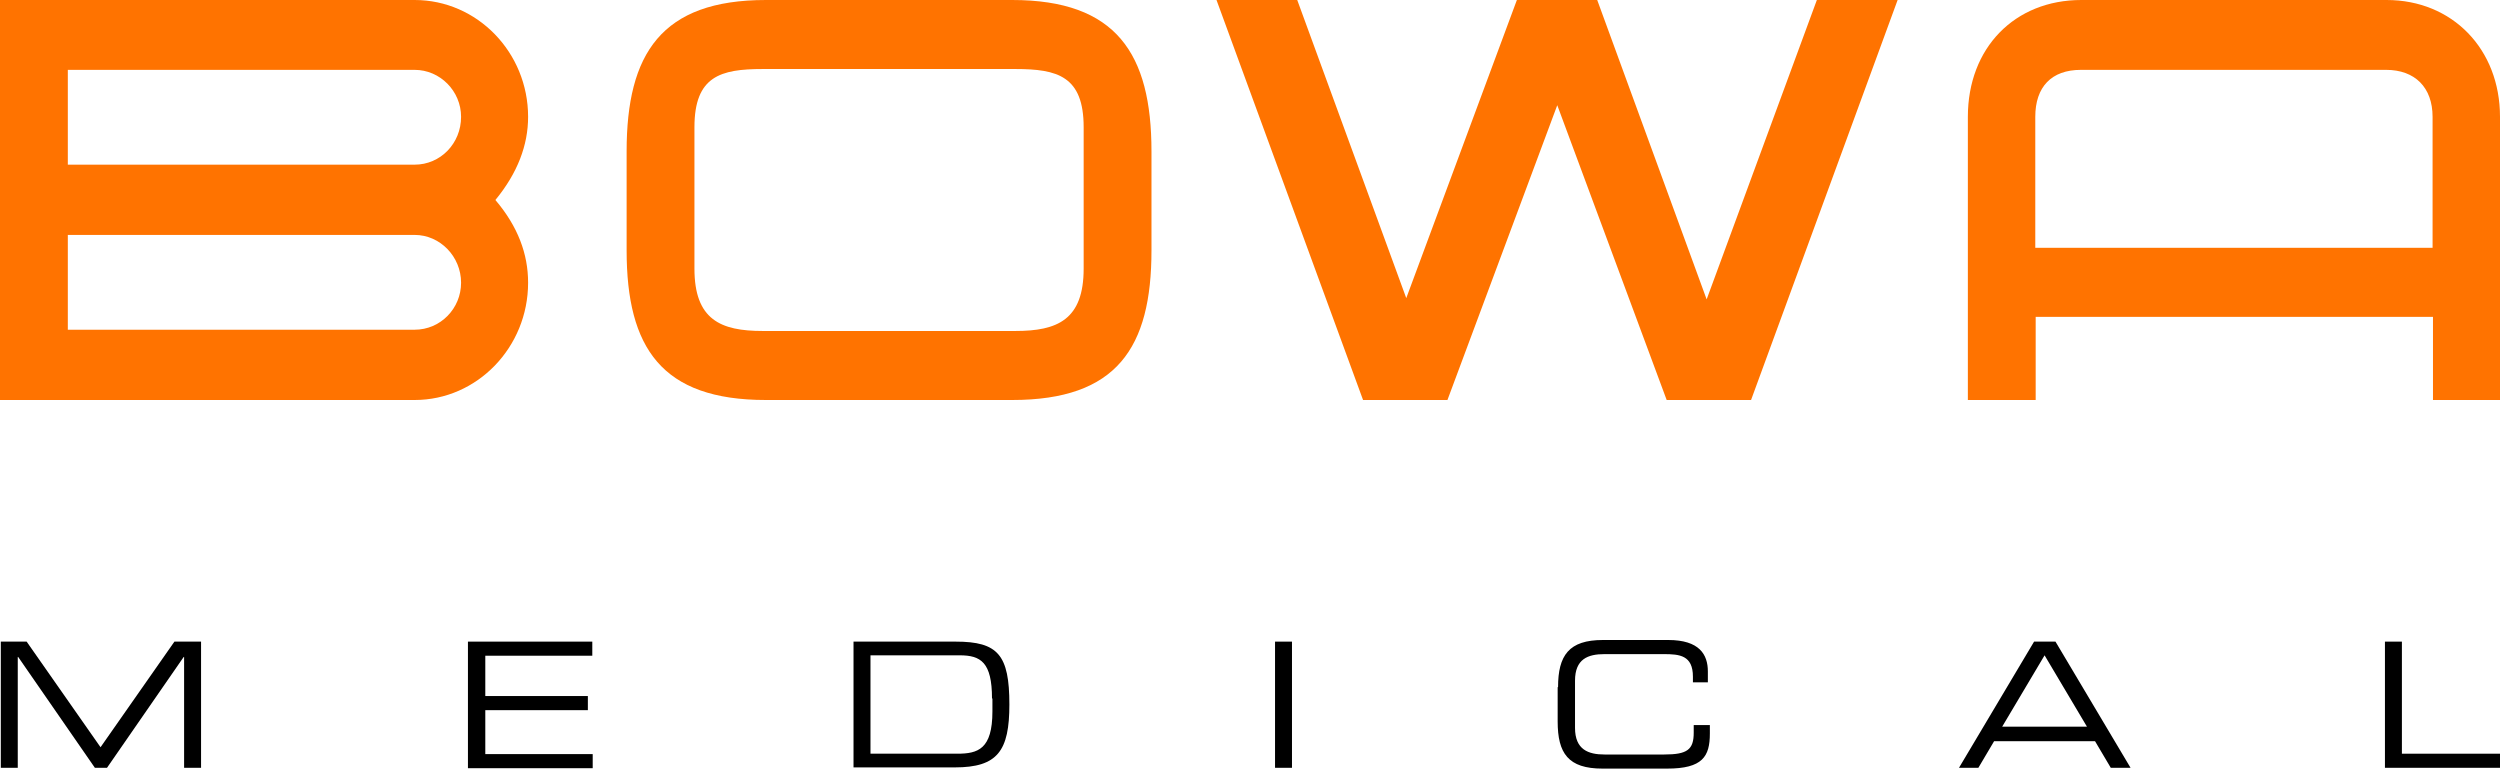 <svg width="125" height="39" viewBox="0 0 125 39" fill="none" xmlns="http://www.w3.org/2000/svg">
    <path d="M0 32.081H1.332L5.027 37.362L8.721 32.081H10.053V38.39H9.205V32.847H9.185L5.35 38.39H4.744L0.908 32.847H0.888V38.39H0.04V32.081H0Z"
          fill="black"/>
    <path d="M23.417 32.081H29.615V32.786H24.265V34.802H29.393V35.508H24.265V37.705H29.635V38.41H23.397V32.081H23.417Z"
          fill="black"/>
    <path d="M42.676 32.081H47.784C49.903 32.081 50.469 32.746 50.469 35.225C50.469 37.544 49.883 38.37 47.743 38.37H42.676V32.081ZM49.6 34.923C49.6 33.109 49.035 32.766 47.986 32.766H43.524V37.685H47.864C48.894 37.685 49.621 37.463 49.621 35.568V34.923H49.6Z"
          fill="black"/>
    <path d="M63.752 32.081H64.599V38.39H63.752V32.081Z" fill="black"/>
    <path d="M77.903 34.358C77.903 32.766 78.448 32 80.144 32H83.414C84.969 32 85.393 32.726 85.393 33.572V34.117H84.646V33.834C84.646 32.766 83.98 32.706 83.192 32.706H80.225C79.397 32.706 78.751 32.947 78.751 34.036V36.395C78.751 37.483 79.417 37.725 80.225 37.725H83.212C84.363 37.725 84.686 37.483 84.686 36.636V36.253H85.493V36.677C85.493 37.826 85.13 38.43 83.354 38.43H80.124C78.408 38.43 77.883 37.664 77.883 36.072V34.358H77.903Z"
          fill="black"/>
    <path d="M101.704 32.081H102.774L106.528 38.39H105.539L104.752 37.06H99.705L98.918 38.39H97.949L101.704 32.081ZM102.229 32.766L100.109 36.334H104.348L102.229 32.766Z"
          fill="black"/>
    <path d="M119.247 32.081H120.095V37.685H125V38.39H119.247V32.081Z" fill="black"/>
    <path d="M24.77 10C25.9 11.331 26.405 12.703 26.405 14.137C26.405 17.36 23.861 20 20.732 20H0V0H20.732C23.861 0 26.405 2.62 26.405 5.842C26.405 7.256 25.88 8.649 24.77 10ZM20.732 8.233C22.024 8.233 23.054 7.173 23.054 5.842C23.054 4.553 22.004 3.493 20.732 3.493H3.391V8.233H20.732ZM20.732 16.486C22.024 16.486 23.054 15.426 23.054 14.137C23.054 12.827 22.004 11.746 20.732 11.746H3.391V16.486H20.732Z"
          fill="#FF7300"/>
    <path d="M50.771 16.549C52.87 16.549 54.183 15.988 54.183 13.43V6.362C54.183 3.805 52.87 3.451 50.771 3.451H38.134C36.034 3.451 34.722 3.805 34.722 6.362V13.43C34.722 15.988 36.034 16.549 38.134 16.549H50.771ZM38.295 20C33.087 20 31.331 17.401 31.331 12.516V7.568C31.331 2.682 33.067 0 38.295 0H50.609C55.818 0 57.574 2.682 57.574 7.568V12.516C57.574 17.401 55.838 20 50.609 20H38.295Z"
          fill="#FF7300"/>
    <path d="M72.372 20H68.153L60.825 0H64.862L70.313 14.906L75.844 0H79.861L85.332 14.969L90.843 0H94.881L87.553 20H83.334L77.863 5.26L72.372 20Z"
          fill="#FF7300"/>
    <path d="M125 5.842V20H121.649V15.842H101.784V20H98.393V5.842C98.393 2.391 100.735 0 104.066 0H119.327C122.618 0 125 2.453 125 5.842ZM101.764 12.391H121.629V5.842C121.629 4.366 120.74 3.493 119.307 3.493H104.045C102.572 3.493 101.764 4.345 101.764 5.842V12.391Z"
          fill="#FF7300"/>
</svg>
